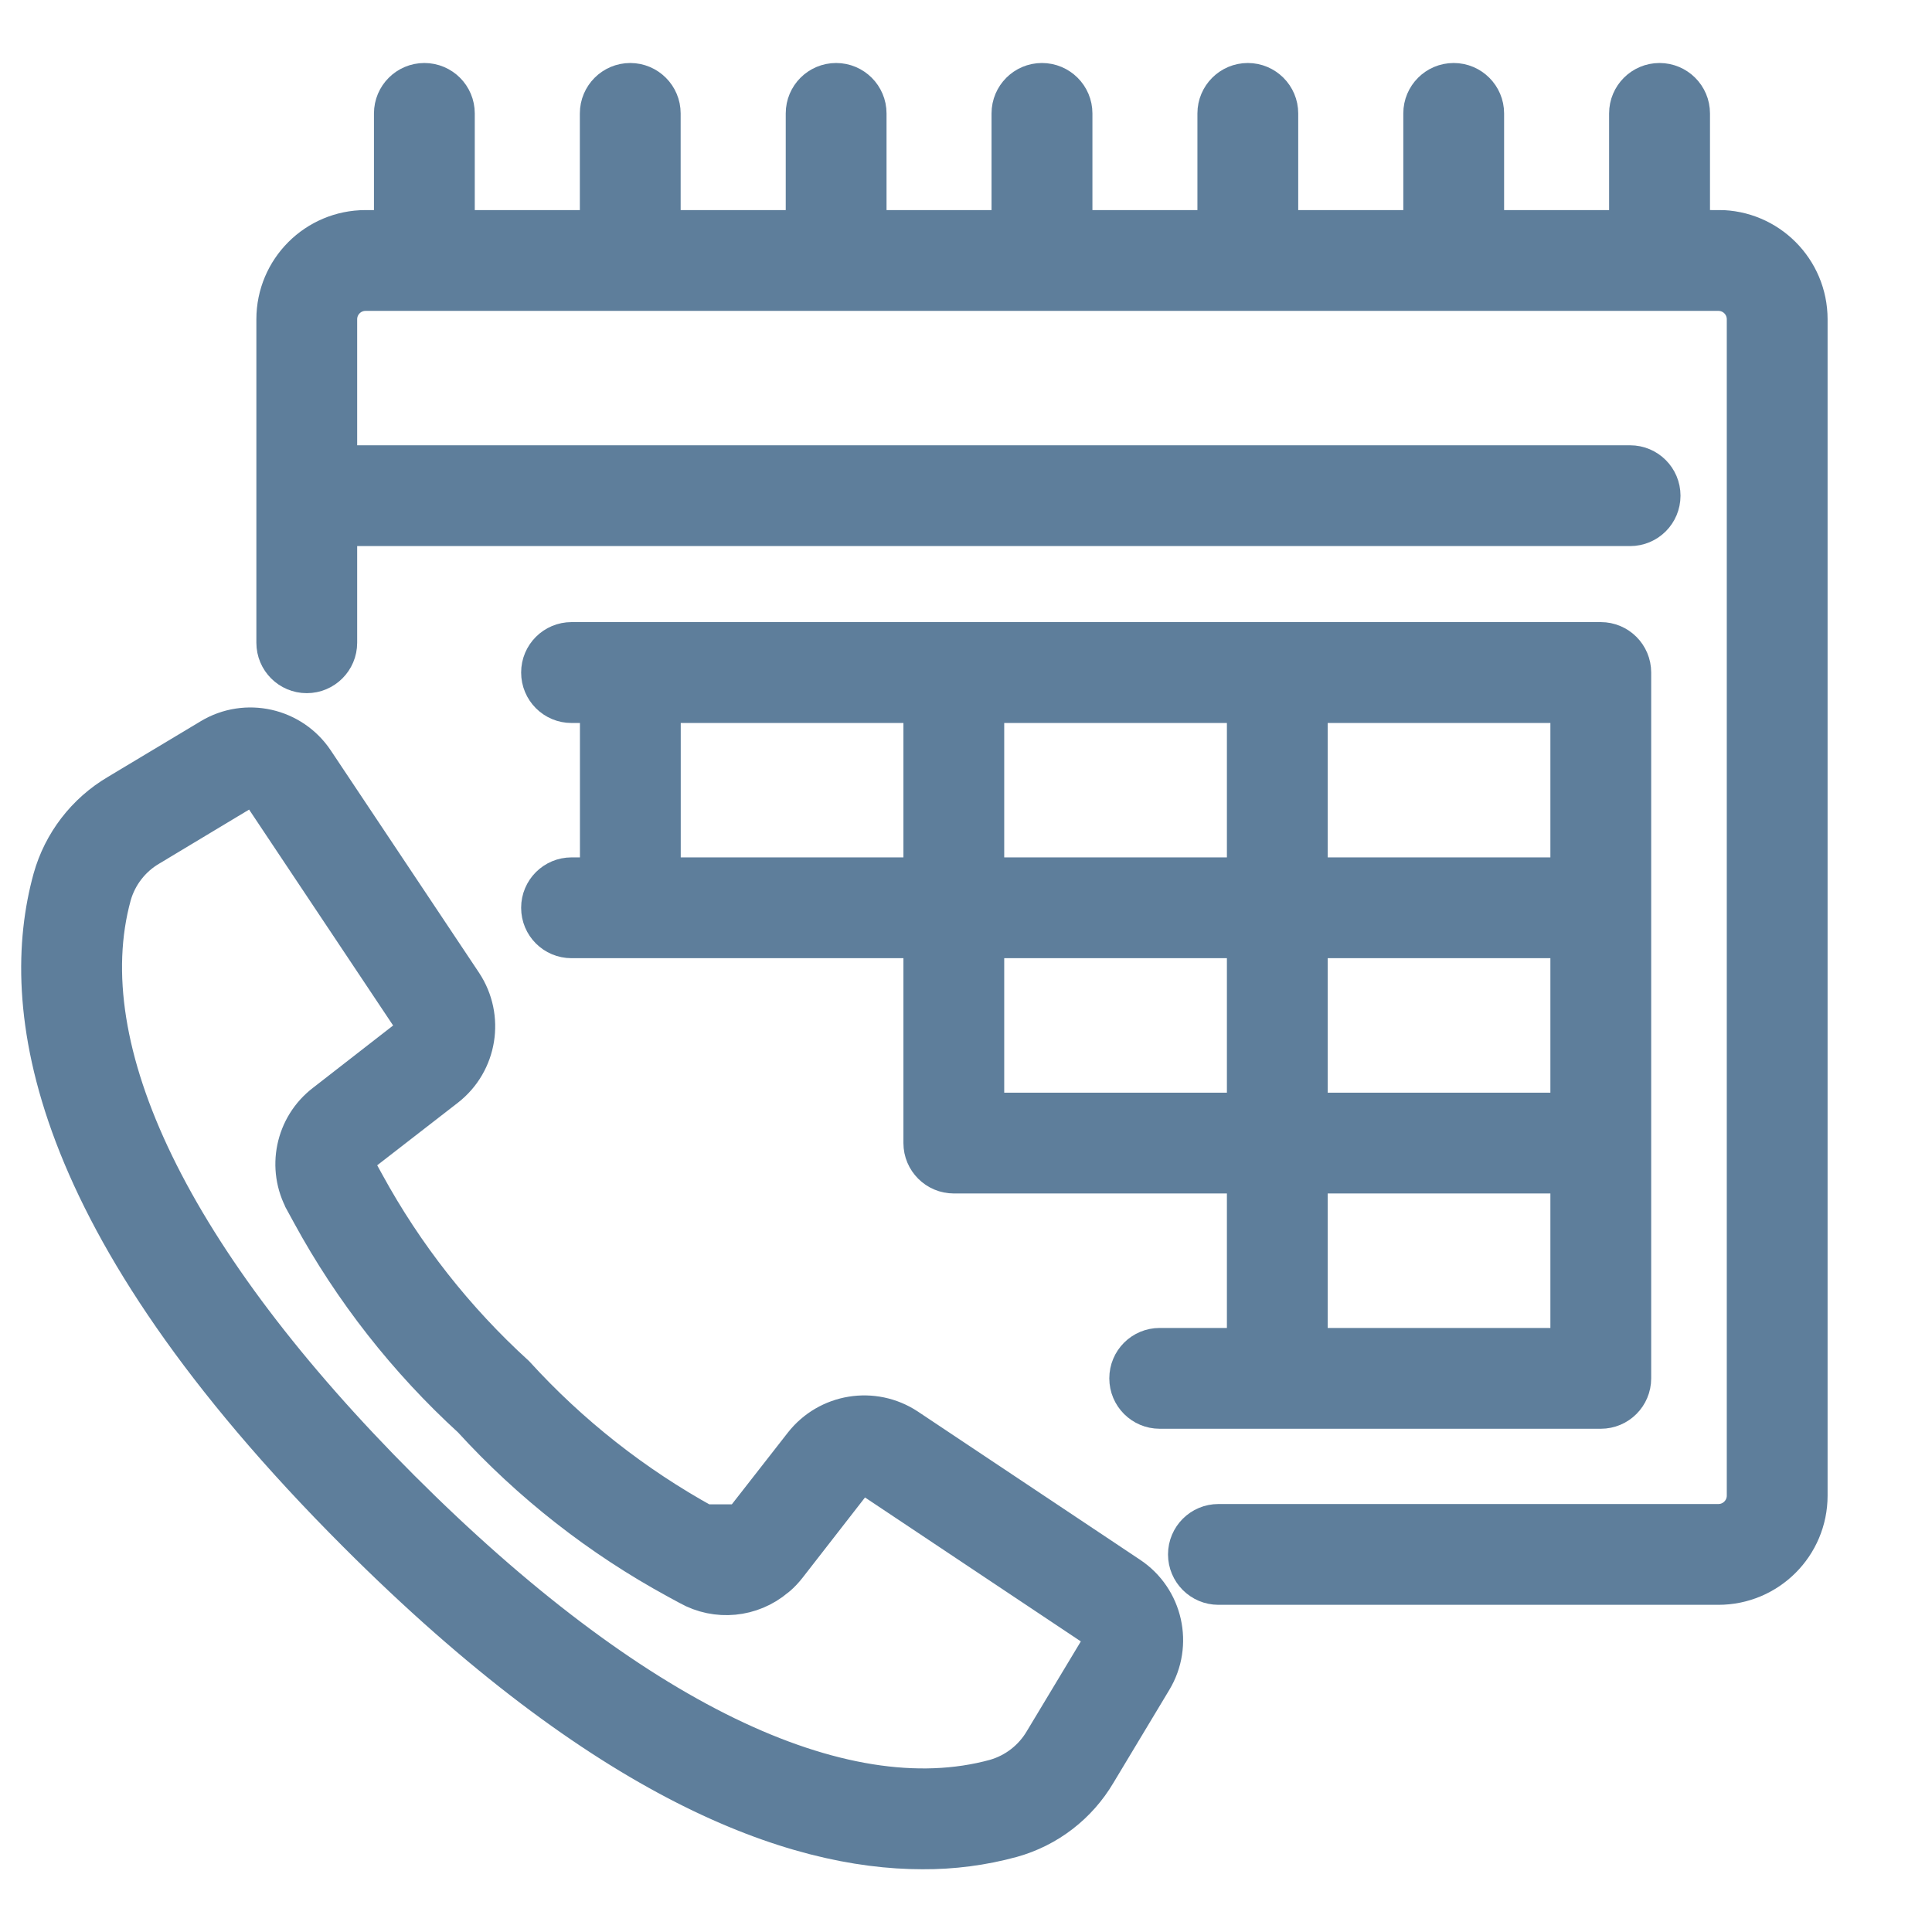 <svg width="23" height="23" viewBox="0 0 23 23" fill="none" xmlns="http://www.w3.org/2000/svg">
<path d="M5.298 12.93C5.67 12.64 5.755 12.112 5.495 11.719L3.731 9.074C3.464 8.673 2.929 8.553 2.517 8.801L1.412 9.464C1.035 9.686 0.759 10.045 0.641 10.466C0.232 11.951 0.53 14.506 4.265 18.24C7.229 21.205 9.449 22.003 10.982 22.003C11.339 22.005 11.695 21.959 12.039 21.865C12.46 21.748 12.819 21.472 13.041 21.095L13.706 19.989C13.954 19.577 13.834 19.042 13.433 18.776L10.788 17.012C10.394 16.752 9.867 16.838 9.576 17.209L8.834 18.159H8.379C7.534 17.694 6.771 17.093 6.122 16.381C5.403 15.726 4.798 14.956 4.332 14.103L4.25 13.954C4.203 13.868 4.226 13.76 4.305 13.7L5.298 12.93ZM3.642 14.296L3.72 14.439C4.217 15.351 4.863 16.175 5.63 16.876C6.331 17.644 7.156 18.29 8.069 18.787L8.211 18.864C8.535 19.046 8.939 19.007 9.222 18.767C9.227 18.763 9.233 18.76 9.238 18.755C9.282 18.717 9.322 18.674 9.358 18.628L10.128 17.638C10.193 17.555 10.311 17.536 10.399 17.594L13.044 19.358C13.134 19.417 13.161 19.537 13.105 19.63L12.44 20.735C12.31 20.957 12.1 21.12 11.853 21.191C10.007 21.697 7.487 20.473 4.759 17.745C2.031 15.018 0.808 12.498 1.315 10.652C1.385 10.405 1.549 10.194 1.77 10.065L2.876 9.4C2.969 9.344 3.088 9.371 3.148 9.461L4.913 12.107C4.971 12.195 4.952 12.313 4.869 12.378L3.879 13.148C3.526 13.418 3.425 13.907 3.642 14.295L3.642 14.296Z" fill="#5E7E9B" stroke="#5E7E9B" stroke-width="0.5"/>
<path d="M20.457 2.751H20.107V1.35C20.107 1.157 19.95 1 19.756 1C19.563 1 19.406 1.157 19.406 1.35V2.751H17.656V1.35C17.656 1.157 17.499 1 17.306 1C17.112 1 16.956 1.157 16.956 1.35V2.751H15.205V1.35C15.205 1.157 15.048 1 14.855 1C14.662 1 14.505 1.157 14.505 1.35V2.751H12.755V1.35C12.755 1.157 12.598 1 12.404 1C12.211 1 12.054 1.157 12.054 1.35V2.751H10.304V1.35C10.304 1.157 10.147 1 9.954 1C9.76 1 9.604 1.157 9.604 1.35V2.751H7.853V1.35C7.853 1.157 7.696 1 7.503 1C7.31 1 7.153 1.157 7.153 1.35V2.751H5.402V1.35C5.402 1.157 5.246 1 5.052 1C4.859 1 4.702 1.157 4.702 1.35V2.751H4.352C3.772 2.751 3.302 3.221 3.302 3.801V7.652C3.302 7.845 3.458 8.002 3.652 8.002C3.845 8.002 4.002 7.845 4.002 7.652V6.251H19.406C19.6 6.251 19.756 6.095 19.756 5.901C19.756 5.708 19.6 5.551 19.406 5.551H4.002V3.801C4.002 3.607 4.159 3.451 4.352 3.451H20.457C20.65 3.451 20.807 3.607 20.807 3.801V17.805C20.807 17.998 20.65 18.155 20.457 18.155H14.505C14.312 18.155 14.155 18.311 14.155 18.505C14.155 18.698 14.312 18.855 14.505 18.855H20.457C21.037 18.855 21.507 18.385 21.507 17.805V3.801C21.507 3.221 21.037 2.75 20.457 2.75L20.457 2.751Z" fill="#5E7E9B" stroke="#5E7E9B" stroke-width="0.5"/>
<path d="M6.804 10.457C6.61 10.457 6.454 10.614 6.454 10.807C6.454 11.001 6.61 11.157 6.804 11.157H11.005V13.608C11.005 13.801 11.162 13.958 11.355 13.958H14.856V16.059H13.806C13.612 16.059 13.456 16.215 13.456 16.409C13.456 16.602 13.612 16.759 13.806 16.759H19.057C19.251 16.759 19.407 16.602 19.407 16.409V8.006C19.407 7.813 19.251 7.656 19.057 7.656H6.804C6.61 7.656 6.454 7.813 6.454 8.006C6.454 8.2 6.61 8.357 6.804 8.357H7.154V10.457L6.804 10.457ZM11.705 13.258V11.157H14.856V13.258H11.705ZM11.705 10.457V8.357H14.856V10.457H11.705ZM18.707 13.258H15.556V11.157H18.707V13.258ZM15.556 16.059V13.958H18.707V16.059H15.556ZM18.707 10.457H15.556V8.357H18.707V10.457ZM7.854 8.357H11.005V10.457H7.854V8.357Z" fill="#5E7E9B" stroke="#5E7E9B" stroke-width="0.5"/>
</svg>
